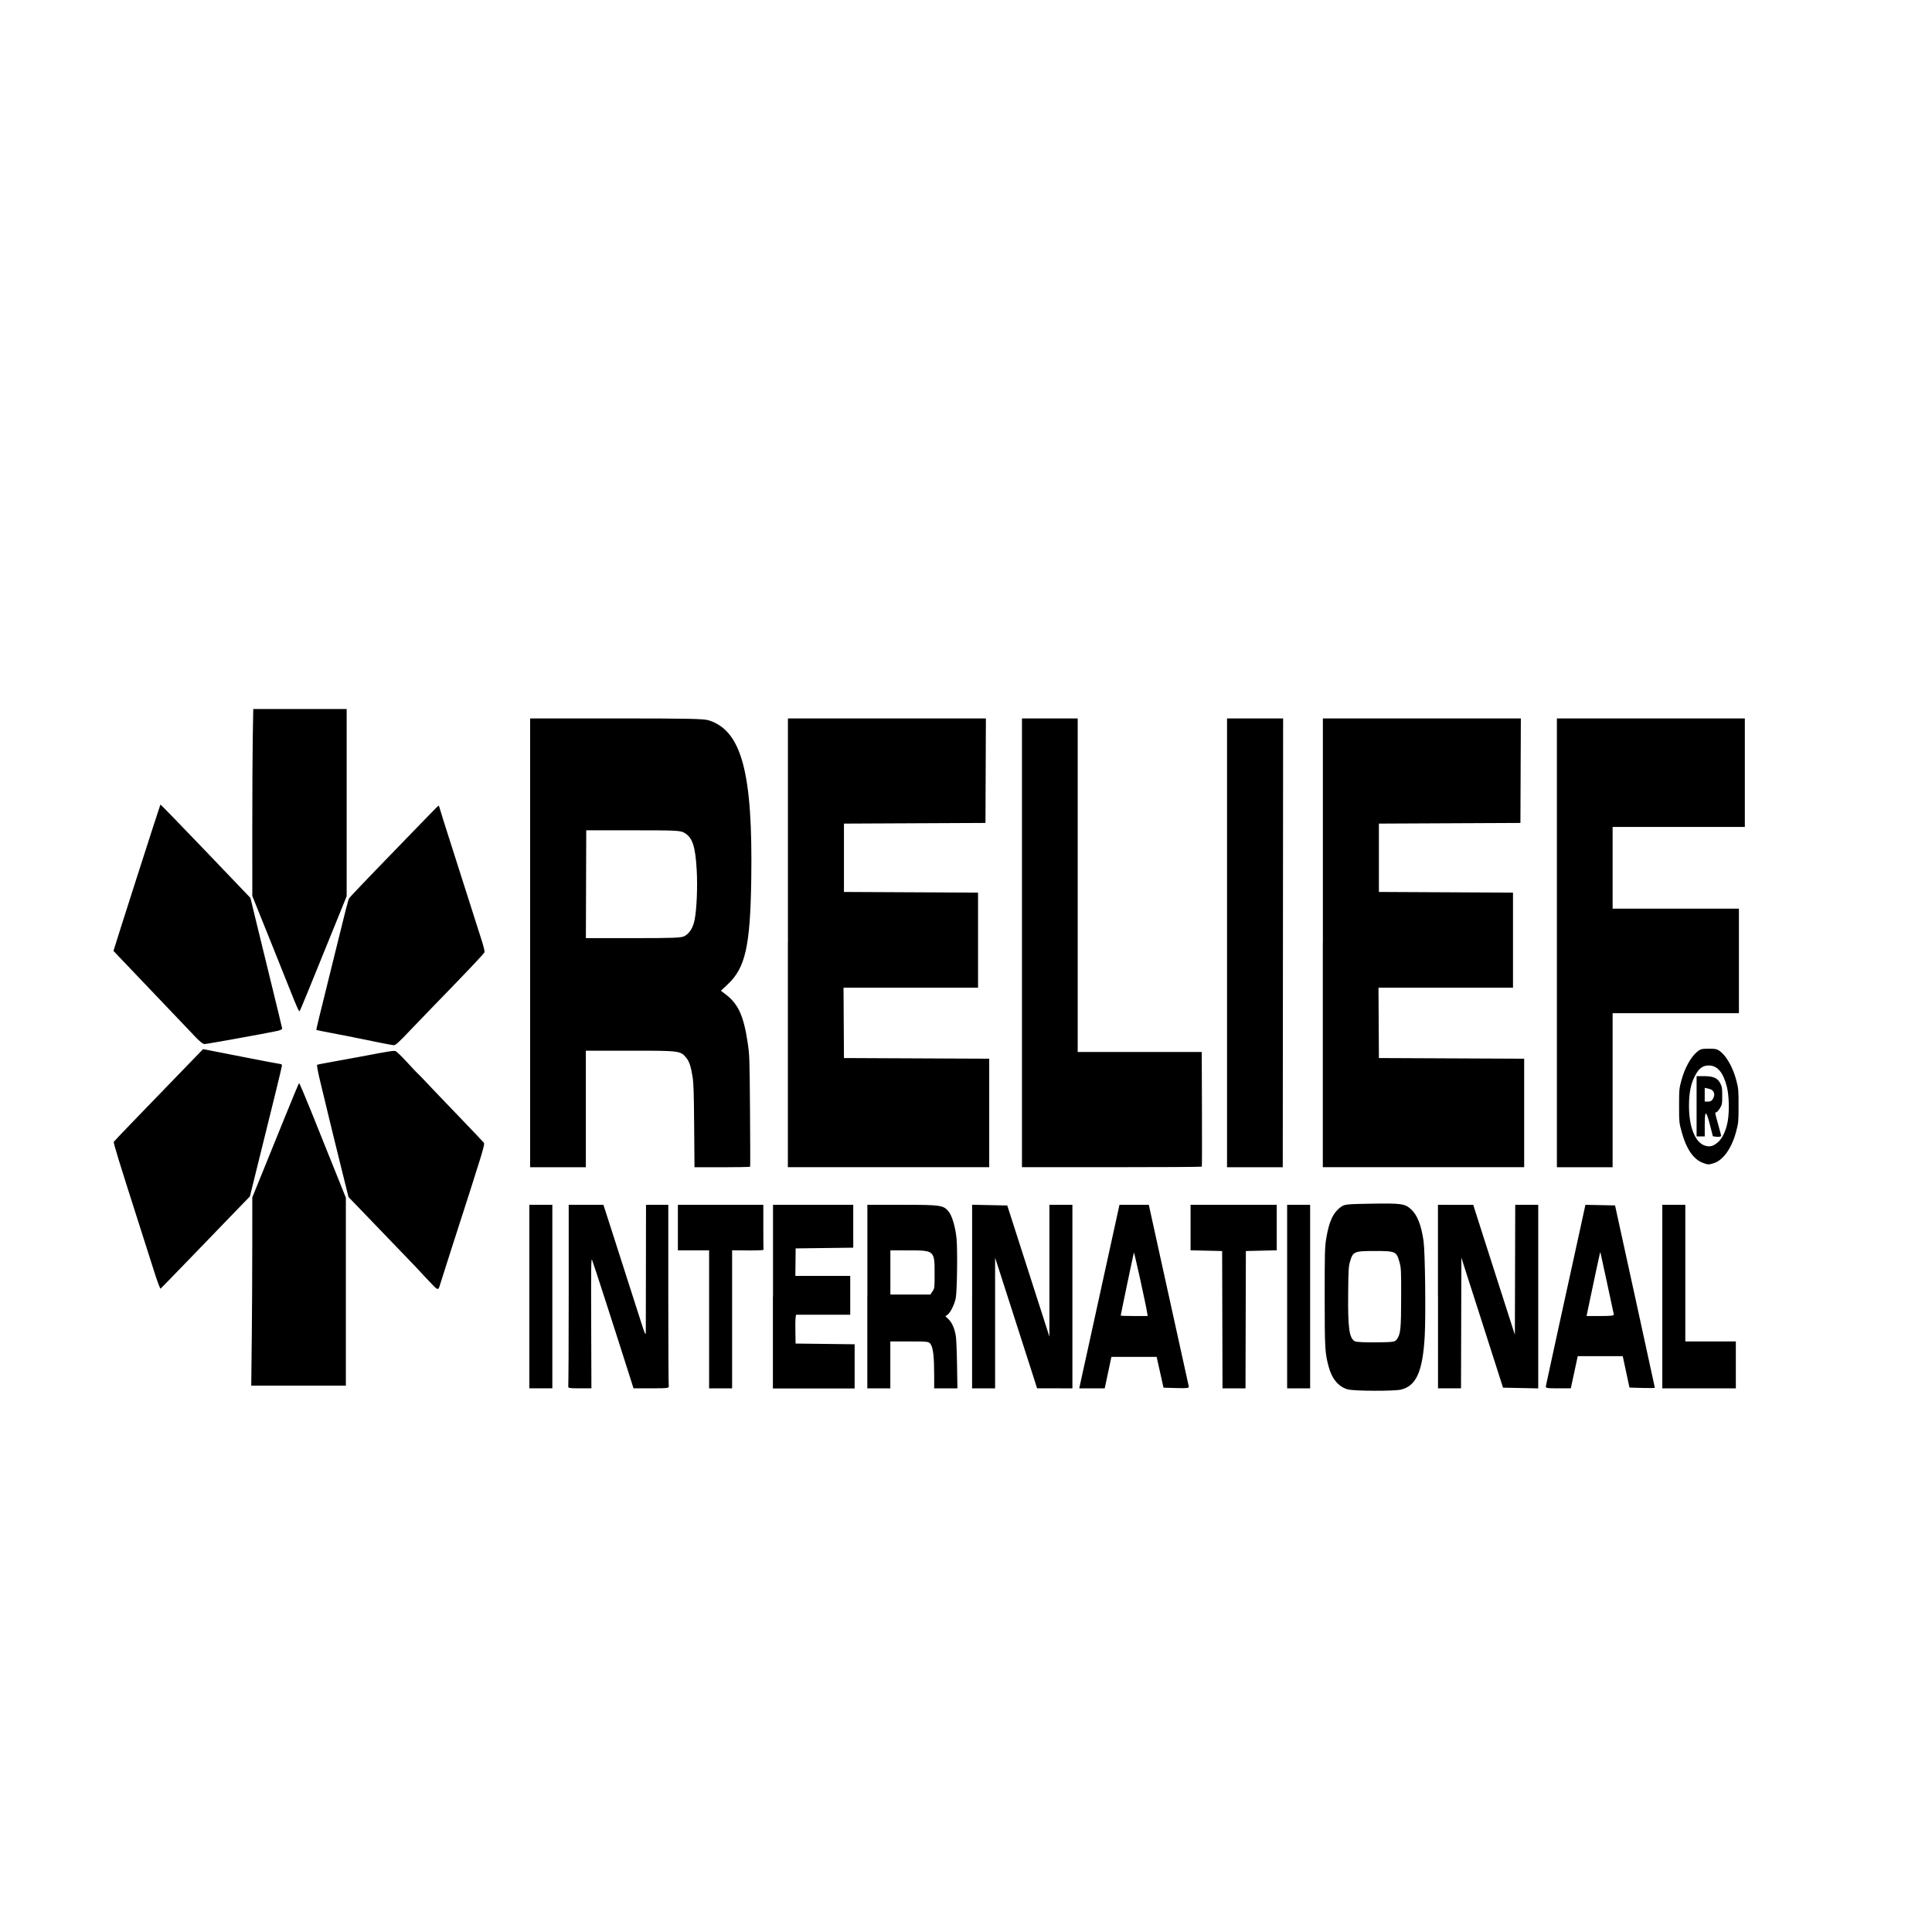 <?xml version="1.0" encoding="UTF-8" standalone="no"?>
<!-- Created with Inkscape (http://www.inkscape.org/) -->

<svg
   xmlns:dc="http://purl.org/dc/elements/1.1/"
   xmlns:cc="http://creativecommons.org/ns#"
   xmlns:rdf="http://www.w3.org/1999/02/22-rdf-syntax-ns#"
   xmlns:svg="http://www.w3.org/2000/svg"
   xmlns="http://www.w3.org/2000/svg"
   xmlns:sodipodi="http://sodipodi.sourceforge.net/DTD/sodipodi-0.dtd"
   xmlns:inkscape="http://www.inkscape.org/namespaces/inkscape"
   width="64px"
   height="64px"
   id="svg3079"
   version="1.1"
   inkscape:version="0.48.3.1 r9886"
   sodipodi:docname="orga-relief.svg">
  <defs
     id="defs3081" />
  <sodipodi:namedview
     id="base"
     pagecolor="#ffffff"
     bordercolor="#666666"
     borderopacity="1.0"
     inkscape:pageopacity="0.0"
     inkscape:pageshadow="2"
     inkscape:zoom="1.8319513"
     inkscape:cx="134.15341"
     inkscape:cy="43.412873"
     inkscape:current-layer="layer1"
     showgrid="true"
     inkscape:document-units="px"
     inkscape:grid-bbox="true"
     inkscape:window-width="819"
     inkscape:window-height="670"
     inkscape:window-x="16"
     inkscape:window-y="0"
     inkscape:window-maximized="0" />
  <g
     id="layer1"
     inkscape:label="Layer 1"
     inkscape:groupmode="layer">
    <path
       style="fill:#000000"
       d="m 44.657,46.027 c -0.308,-0.079 -0.534,-0.344 -0.644,-0.755 -0.123,-0.459 -0.131,-0.605 -0.131,-2.322 0,-1.413 0.005,-1.631 0.045,-1.886 0.092,-0.588 0.227,-0.886 0.491,-1.081 0.122,-0.09 0.176,-0.096 1.039,-0.11 0.954,-0.016 1.082,0.002 1.28,0.18 0.212,0.19 0.346,0.529 0.421,1.065 0.051,0.361 0.076,2.466 0.038,3.141 -0.066,1.173 -0.281,1.655 -0.791,1.774 -0.231,0.054 -1.532,0.049 -1.747,-0.006 z m 1.614,-1.659 c 0.125,-0.169 0.143,-0.346 0.144,-1.396 0.002,-0.899 -0.002,-0.966 -0.054,-1.155 -0.099,-0.364 -0.127,-0.376 -0.819,-0.376 -0.685,0 -0.724,0.016 -0.822,0.355 -0.046,0.159 -0.053,0.268 -0.06,1.028 -0.012,1.183 0.034,1.507 0.225,1.61 0.043,0.023 0.357,0.038 0.698,0.034 0.582,-0.008 0.624,-0.014 0.687,-0.099 z m -28.736,-1.418 0,-3.04 0.381,0 0.381,0 0,3.04 0,3.04 -0.381,0 -0.381,0 0,-3.04 z m 1.289,2.97 c 0.008,-0.039 0.015,-1.407 0.015,-3.04 l 0,-2.97 0.575,0 0.575,0 0.218,0.677 c 0.409,1.272 0.929,2.895 1.039,3.24 0.122,0.384 0.146,0.431 0.147,0.287 0,-0.054 0.002,-1.022 0.004,-2.151 l 0.003,-2.053 0.369,0 0.369,0 0,2.97 c 0,1.633 0.007,3.002 0.015,3.04 0.013,0.063 -0.047,0.07 -0.576,0.07 l -0.591,0 -0.109,-0.344 c -0.518,-1.635 -1.239,-3.863 -1.266,-3.916 -0.029,-0.057 -0.033,0.251 -0.027,2.097 l 0.007,2.163 -0.39,-1.5e-5 c -0.346,-1.4e-5 -0.389,-0.008 -0.375,-0.07 z m 4.666,-2.215 0,-2.286 -0.517,0 -0.517,0 0,-0.754 0,-0.754 1.415,0 1.415,0 0,0.732 c 0,0.403 0.003,0.744 0.006,0.758 0.004,0.014 -0.229,0.023 -0.517,0.021 l -0.523,-0.005 0,2.287 0,2.287 -0.381,0 -0.381,0 0,-2.286 z m 2.117,-0.754 0,-3.04 1.329,0 1.329,0 0,0.71 0,0.71 -0.954,0.012 -0.954,0.012 -0.005,0.455 -0.005,0.455 0.909,0 0.909,0 0,0.644 0,0.644 -0.898,0 -0.898,0 -0.014,0.1 c -0.008,0.055 -0.011,0.27 -0.007,0.477 l 0.007,0.377 0.978,0.012 0.978,0.012 0,0.732 0,0.732 -1.354,0 -1.354,0 0,-3.04 z m 3.126,0 0,-3.04 1.176,0 c 1.261,0 1.344,0.012 1.518,0.226 0.114,0.14 0.224,0.52 0.26,0.894 0.035,0.365 0.019,1.712 -0.024,1.956 -0.036,0.205 -0.172,0.488 -0.272,0.562 l -0.073,0.054 0.104,0.099 c 0.113,0.108 0.199,0.303 0.241,0.553 0.015,0.088 0.033,0.515 0.04,0.948 l 0.013,0.788 -0.385,0 -0.385,0 0,-0.438 c 0,-0.593 -0.033,-0.89 -0.112,-1.016 -0.062,-0.098 -0.074,-0.1 -0.702,-0.1 l -0.639,0 0,0.777 0,0.777 -0.381,0 -0.381,0 0,-3.04 z m 2.158,-0.174 c 0.068,-0.105 0.069,-0.115 0.069,-0.594 0,-0.758 -0.005,-0.762 -0.868,-0.763 l -0.597,-2.22e-4 0,0.732 0,0.732 0.663,0 0.663,0 0.069,-0.107 z m 1.312,0.173 0,-3.041 0.582,0.012 0.582,0.012 0.698,2.172 0.698,2.172 0,-2.183 0,-2.183 0.381,0 0.381,0 0,3.04 0,3.04 -0.585,-8.83e-4 -0.585,-8.84e-4 -0.145,-0.454 c -0.227,-0.713 -0.867,-2.705 -1.066,-3.317 l -0.18,-0.555 0,2.164 0,2.164 -0.381,0 -0.381,0 0,-3.041 z m 3.726,2.231 c 0.097,-0.445 0.397,-1.814 0.666,-3.04 l 0.489,-2.23 0.486,0 0.486,0 0.363,1.653 c 0.293,1.337 0.908,4.125 0.963,4.373 0.01,0.045 -0.076,0.054 -0.413,0.044 l -0.426,-0.012 -0.114,-0.51 -0.114,-0.51 -0.749,0 -0.749,0 -0.111,0.521 -0.111,0.521 -0.422,2.21e-4 -0.422,2.21e-4 0.177,-0.81 z m 2.073,-1.686 c -0.035,-0.246 -0.429,-2.036 -0.441,-2.001 -0.014,0.041 -0.436,2.059 -0.436,2.086 0,0.009 0.201,0.015 0.446,0.015 l 0.446,0 -0.014,-0.1 z m 2.489,0.222 -0.006,-2.275 -0.523,-0.012 -0.523,-0.012 0,-0.754 0,-0.754 1.427,0 1.427,0 0,0.754 0,0.754 -0.511,0.012 -0.511,0.012 -0.006,2.275 -0.006,2.275 -0.381,0 -0.381,0 -0.006,-2.275 z m 2.147,-0.766 0,-3.04 0.381,0 0.381,0 0,3.04 0,3.04 -0.381,0 -0.381,0 0,-3.04 z m 4.996,0 0,-3.04 0.585,6.62e-4 0.585,6.62e-4 0.074,0.237 c 0.041,0.13 0.351,1.099 0.689,2.152 l 0.615,1.915 0.006,-2.153 0.006,-2.153 0.381,0 0.381,0 0,3.041 0,3.041 -0.583,-0.012 -0.583,-0.012 -0.256,-0.799 C 49.395,44.729 49.18,44.06 49.058,43.682 48.936,43.304 48.741,42.695 48.623,42.328 l -0.213,-0.666 -0.006,2.164 -0.006,2.164 -0.381,0 -0.381,0 0,-3.04 z m 3.575,2.962 c 0.007,-0.043 0.197,-0.916 0.422,-1.942 0.226,-1.025 0.518,-2.358 0.649,-2.962 l 0.239,-1.098 0.491,0.01 0.491,0.01 0.077,0.355 c 0.043,0.195 0.339,1.55 0.659,3.01 0.32,1.46 0.582,2.664 0.582,2.675 0,0.011 -0.189,0.014 -0.42,0.007 l -0.42,-0.012 -0.112,-0.521 -0.112,-0.521 -0.745,0 -0.745,0 -0.115,0.533 -0.115,0.533 -0.419,0 c -0.387,0 -0.418,-0.006 -0.407,-0.078 z m 2.25,-2.374 c -0.007,-0.031 -0.109,-0.505 -0.226,-1.054 -0.117,-0.549 -0.217,-1.004 -0.22,-1.011 -0.006,-0.011 -0.192,0.849 -0.394,1.821 l -0.062,0.3 0.458,0 c 0.356,0 0.455,-0.012 0.445,-0.055 z m 1.607,-0.588 0,-3.04 0.381,0 0.381,0 0,2.263 0,2.263 0.837,0 0.837,0 0,0.777 0,0.777 -1.218,0 -1.218,0 0,-3.04 z M 8.34,44.403 c 0.009,-0.824 0.016,-2.227 0.017,-3.118 l 4.513e-4,-1.62 0.316,-0.777 C 8.847,38.462 9.191,37.613 9.438,37.003 c 0.247,-0.61 0.458,-1.115 0.469,-1.123 0.011,-0.007 0.194,0.422 0.408,0.954 0.213,0.532 0.453,1.127 0.531,1.322 0.079,0.195 0.249,0.617 0.377,0.938 l 0.234,0.583 0,3.112 0,3.112 -1.567,0 -1.567,0 0.016,-1.498 z M 5.092,42.074 C 4.981,41.726 4.789,41.121 4.664,40.731 3.923,38.415 3.751,37.855 3.77,37.824 c 0.019,-0.033 0.719,-0.76 2.314,-2.406 l 0.644,-0.665 1.265,0.248 c 0.696,0.137 1.284,0.248 1.306,0.248 0.022,0 0.041,0.022 0.041,0.049 0,0.042 -0.302,1.276 -0.923,3.774 L 8.278,39.634 7.72,40.21 C 7.413,40.527 6.754,41.21 6.254,41.728 5.755,42.245 5.334,42.677 5.319,42.688 5.304,42.698 5.202,42.422 5.092,42.074 z m 9.28,0.532 c -0.095,-0.095 -0.498,-0.524 -0.576,-0.613 -0.02,-0.023 -0.209,-0.219 -0.418,-0.435 -0.21,-0.216 -0.597,-0.619 -0.861,-0.895 -0.264,-0.276 -0.591,-0.616 -0.726,-0.755 l -0.246,-0.253 -0.241,-0.971 c -0.133,-0.534 -0.267,-1.08 -0.299,-1.215 -0.057,-0.241 -0.087,-0.363 -0.379,-1.567 -0.097,-0.4 -0.138,-0.619 -0.119,-0.629 0.016,-0.009 0.212,-0.048 0.435,-0.087 0.223,-0.039 0.666,-0.12 0.984,-0.18 1.026,-0.194 1.115,-0.208 1.18,-0.185 0.035,0.013 0.212,0.184 0.392,0.381 0.181,0.197 0.332,0.358 0.338,0.358 0.005,0 0.101,0.098 0.213,0.217 0.246,0.262 0.609,0.641 1.362,1.425 0.313,0.325 0.588,0.616 0.612,0.648 0.046,0.061 0.038,0.089 -1.099,3.614 -0.169,0.525 -0.326,1.019 -0.349,1.098 -0.049,0.171 -0.071,0.176 -0.202,0.044 z m 3.189,-11.373 0,-7.434 2.861,4.5e-5 c 2.358,4.4e-5 2.896,0.011 3.058,0.063 1.091,0.348 1.461,1.739 1.406,5.285 -0.034,2.204 -0.195,2.916 -0.784,3.465 l -0.222,0.207 0.159,0.121 c 0.416,0.317 0.596,0.71 0.728,1.596 0.062,0.416 0.064,0.468 0.078,2.26 0.008,1.009 0.01,1.843 0.004,1.853 -0.006,0.01 -0.423,0.018 -0.927,0.018 l -0.916,0 -0.011,-1.365 c -0.009,-1.108 -0.019,-1.415 -0.053,-1.631 -0.054,-0.345 -0.109,-0.509 -0.211,-0.633 -0.189,-0.229 -0.216,-0.233 -1.827,-0.233 l -1.497,0 0,1.931 0,1.931 -0.923,0 -0.923,0 0,-7.434 z m 5.115,-0.224 c 0.167,-0.09 0.285,-0.281 0.335,-0.543 0.07,-0.364 0.1,-1.1 0.068,-1.651 -0.046,-0.797 -0.142,-1.077 -0.419,-1.232 -0.127,-0.071 -0.28,-0.078 -1.69,-0.078 l -1.55,0 -0.006,1.786 -0.006,1.786 1.571,0 c 1.344,0 1.589,-0.01 1.699,-0.068 z m 3.425,0.224 0,-7.434 3.279,-1.5e-5 3.279,-1.7e-5 -0.007,1.731 -0.007,1.731 -2.344,0.011 -2.344,0.011 0,1.132 0,1.132 2.221,0.011 2.221,0.011 0,1.575 0,1.575 -2.228,0 -2.228,0 0.007,1.165 0.007,1.165 2.406,0.011 2.406,0.011 0,1.797 0,1.797 -3.335,0 -3.335,0 0,-7.434 z m 7.753,0 0,-7.434 0.923,0 0.923,0 0,5.525 0,5.525 2.055,0 2.054,0 0.007,1.89 c 0.004,1.039 0.002,1.898 -0.004,1.908 -0.006,0.01 -1.348,0.018 -2.984,0.018 l -2.974,0 0,-7.434 z m 6.793,0 0,-7.434 0.929,0 0.929,-1e-6 -0.006,7.434 -0.006,7.434 -0.923,0 -0.923,0 0,-7.434 z m 3.175,0 0,-7.434 3.279,-1.5e-5 3.279,-1.7e-5 -0.007,1.731 -0.007,1.731 -2.344,0.011 -2.344,0.011 0,1.132 0,1.132 2.221,0.011 2.221,0.011 0,1.575 0,1.575 -2.228,0 -2.228,0 0.007,1.165 0.007,1.165 2.406,0.011 2.406,0.011 0,1.797 0,1.797 -3.335,0 -3.335,0 0,-7.434 z m 7.752,0 0,-7.434 3.113,0 3.113,0 0,1.797 0,1.797 -2.19,0 -2.19,0 0,1.354 0,1.354 2.092,0 2.092,0 0,1.731 0,1.731 -2.092,0 -2.092,0 0,2.552 0,2.552 -0.923,0 -0.923,0 0,-7.434 z m 4.824,7.284 c -0.304,-0.121 -0.536,-0.459 -0.683,-0.994 -0.092,-0.336 -0.093,-0.34 -0.093,-0.895 0,-0.541 0.002,-0.566 0.082,-0.859 0.101,-0.373 0.295,-0.731 0.488,-0.902 0.132,-0.117 0.166,-0.128 0.415,-0.128 0.243,0 0.285,0.012 0.413,0.12 0.193,0.163 0.394,0.535 0.493,0.911 0.076,0.288 0.079,0.323 0.079,0.855 0,0.532 -0.003,0.567 -0.079,0.855 -0.144,0.546 -0.422,0.946 -0.733,1.049 -0.174,0.058 -0.207,0.057 -0.382,-0.013 z m 0.512,-0.68 c 0.151,-0.129 0.279,-0.41 0.328,-0.723 0.052,-0.331 0.037,-0.838 -0.034,-1.116 -0.121,-0.476 -0.312,-0.701 -0.596,-0.703 -0.212,-0.001 -0.344,0.104 -0.48,0.384 -0.124,0.253 -0.179,0.552 -0.178,0.962 0.002,0.712 0.212,1.22 0.543,1.314 0.155,0.044 0.262,0.014 0.416,-0.117 z m -0.064,-0.182 -0.105,-0.014 -0.096,-0.375 c -0.13,-0.507 -0.173,-0.506 -0.173,0.003 l 0,0.377 -0.135,0 -0.135,0 0,-0.999 0,-0.999 0.233,0 c 0.312,0 0.457,0.06 0.545,0.227 0.063,0.119 0.071,0.165 0.071,0.423 0,0.271 -0.005,0.298 -0.08,0.419 -0.044,0.071 -0.097,0.13 -0.117,0.13 -0.05,0 -0.05,-8.83e-4 0.062,0.399 0.054,0.194 0.098,0.361 0.098,0.372 0,0.036 -0.063,0.05 -0.167,0.037 z m -0.104,-1.251 c 0.093,-0.167 0.037,-0.302 -0.142,-0.34 l -0.129,-0.028 0,0.228 0,0.228 0.111,0 c 0.078,0 0.125,-0.026 0.16,-0.089 z M 12.564,34.536 c -0.223,-0.045 -0.55,-0.111 -0.726,-0.148 -0.176,-0.037 -0.553,-0.111 -0.837,-0.164 -0.284,-0.054 -0.52,-0.101 -0.524,-0.106 -0.006,-0.008 0.129,-0.563 0.48,-1.974 0.088,-0.354 0.202,-0.813 0.252,-1.021 0.213,-0.878 0.326,-1.312 0.353,-1.36 0.016,-0.028 0.206,-0.234 0.423,-0.458 0.217,-0.224 0.41,-0.426 0.431,-0.449 0.02,-0.023 0.325,-0.337 0.677,-0.7 0.352,-0.362 0.816,-0.842 1.032,-1.065 0.215,-0.224 0.398,-0.406 0.406,-0.405 0.008,8.85e-4 0.032,0.066 0.052,0.144 0.021,0.079 0.144,0.472 0.274,0.875 0.196,0.61 0.654,2.046 1.109,3.477 0.053,0.167 0.091,0.328 0.085,0.358 -0.01,0.046 -0.522,0.586 -1.875,1.979 -0.149,0.153 -0.398,0.413 -0.554,0.576 -0.445,0.468 -0.519,0.534 -0.588,0.528 -0.035,-0.003 -0.247,-0.042 -0.471,-0.087 z M 6.386,34.257 C 6.218,34.078 5.559,33.387 4.923,32.722 4.287,32.057 3.763,31.508 3.759,31.501 c -0.006,-0.011 1.532,-4.808 1.555,-4.849 0.005,-0.009 0.678,0.684 1.496,1.539 l 1.487,1.555 0.12,0.5 c 0.066,0.275 0.302,1.239 0.523,2.142 0.222,0.903 0.405,1.661 0.408,1.685 0.002,0.023 -0.068,0.058 -0.156,0.077 -0.419,0.089 -2.336,0.435 -2.413,0.435 -0.063,0 -0.169,-0.088 -0.394,-0.326 z M 9.771,33.2 C 9.703,33.027 9.358,32.164 9.003,31.282 l -0.645,-1.603 -4.45e-4,-2.197 c -2.959e-4,-1.208 0.007,-2.601 0.016,-3.096 l 0.016,-0.899 1.547,0 1.547,0 0,3.1 0,3.1 -0.331,0.817 c -1.027,2.536 -1.212,2.986 -1.233,2.997 -0.013,0.007 -0.079,-0.13 -0.146,-0.303 z"
       id="path3318"
       inkscape:connector-curvature="0" />
  </g>
</svg>

